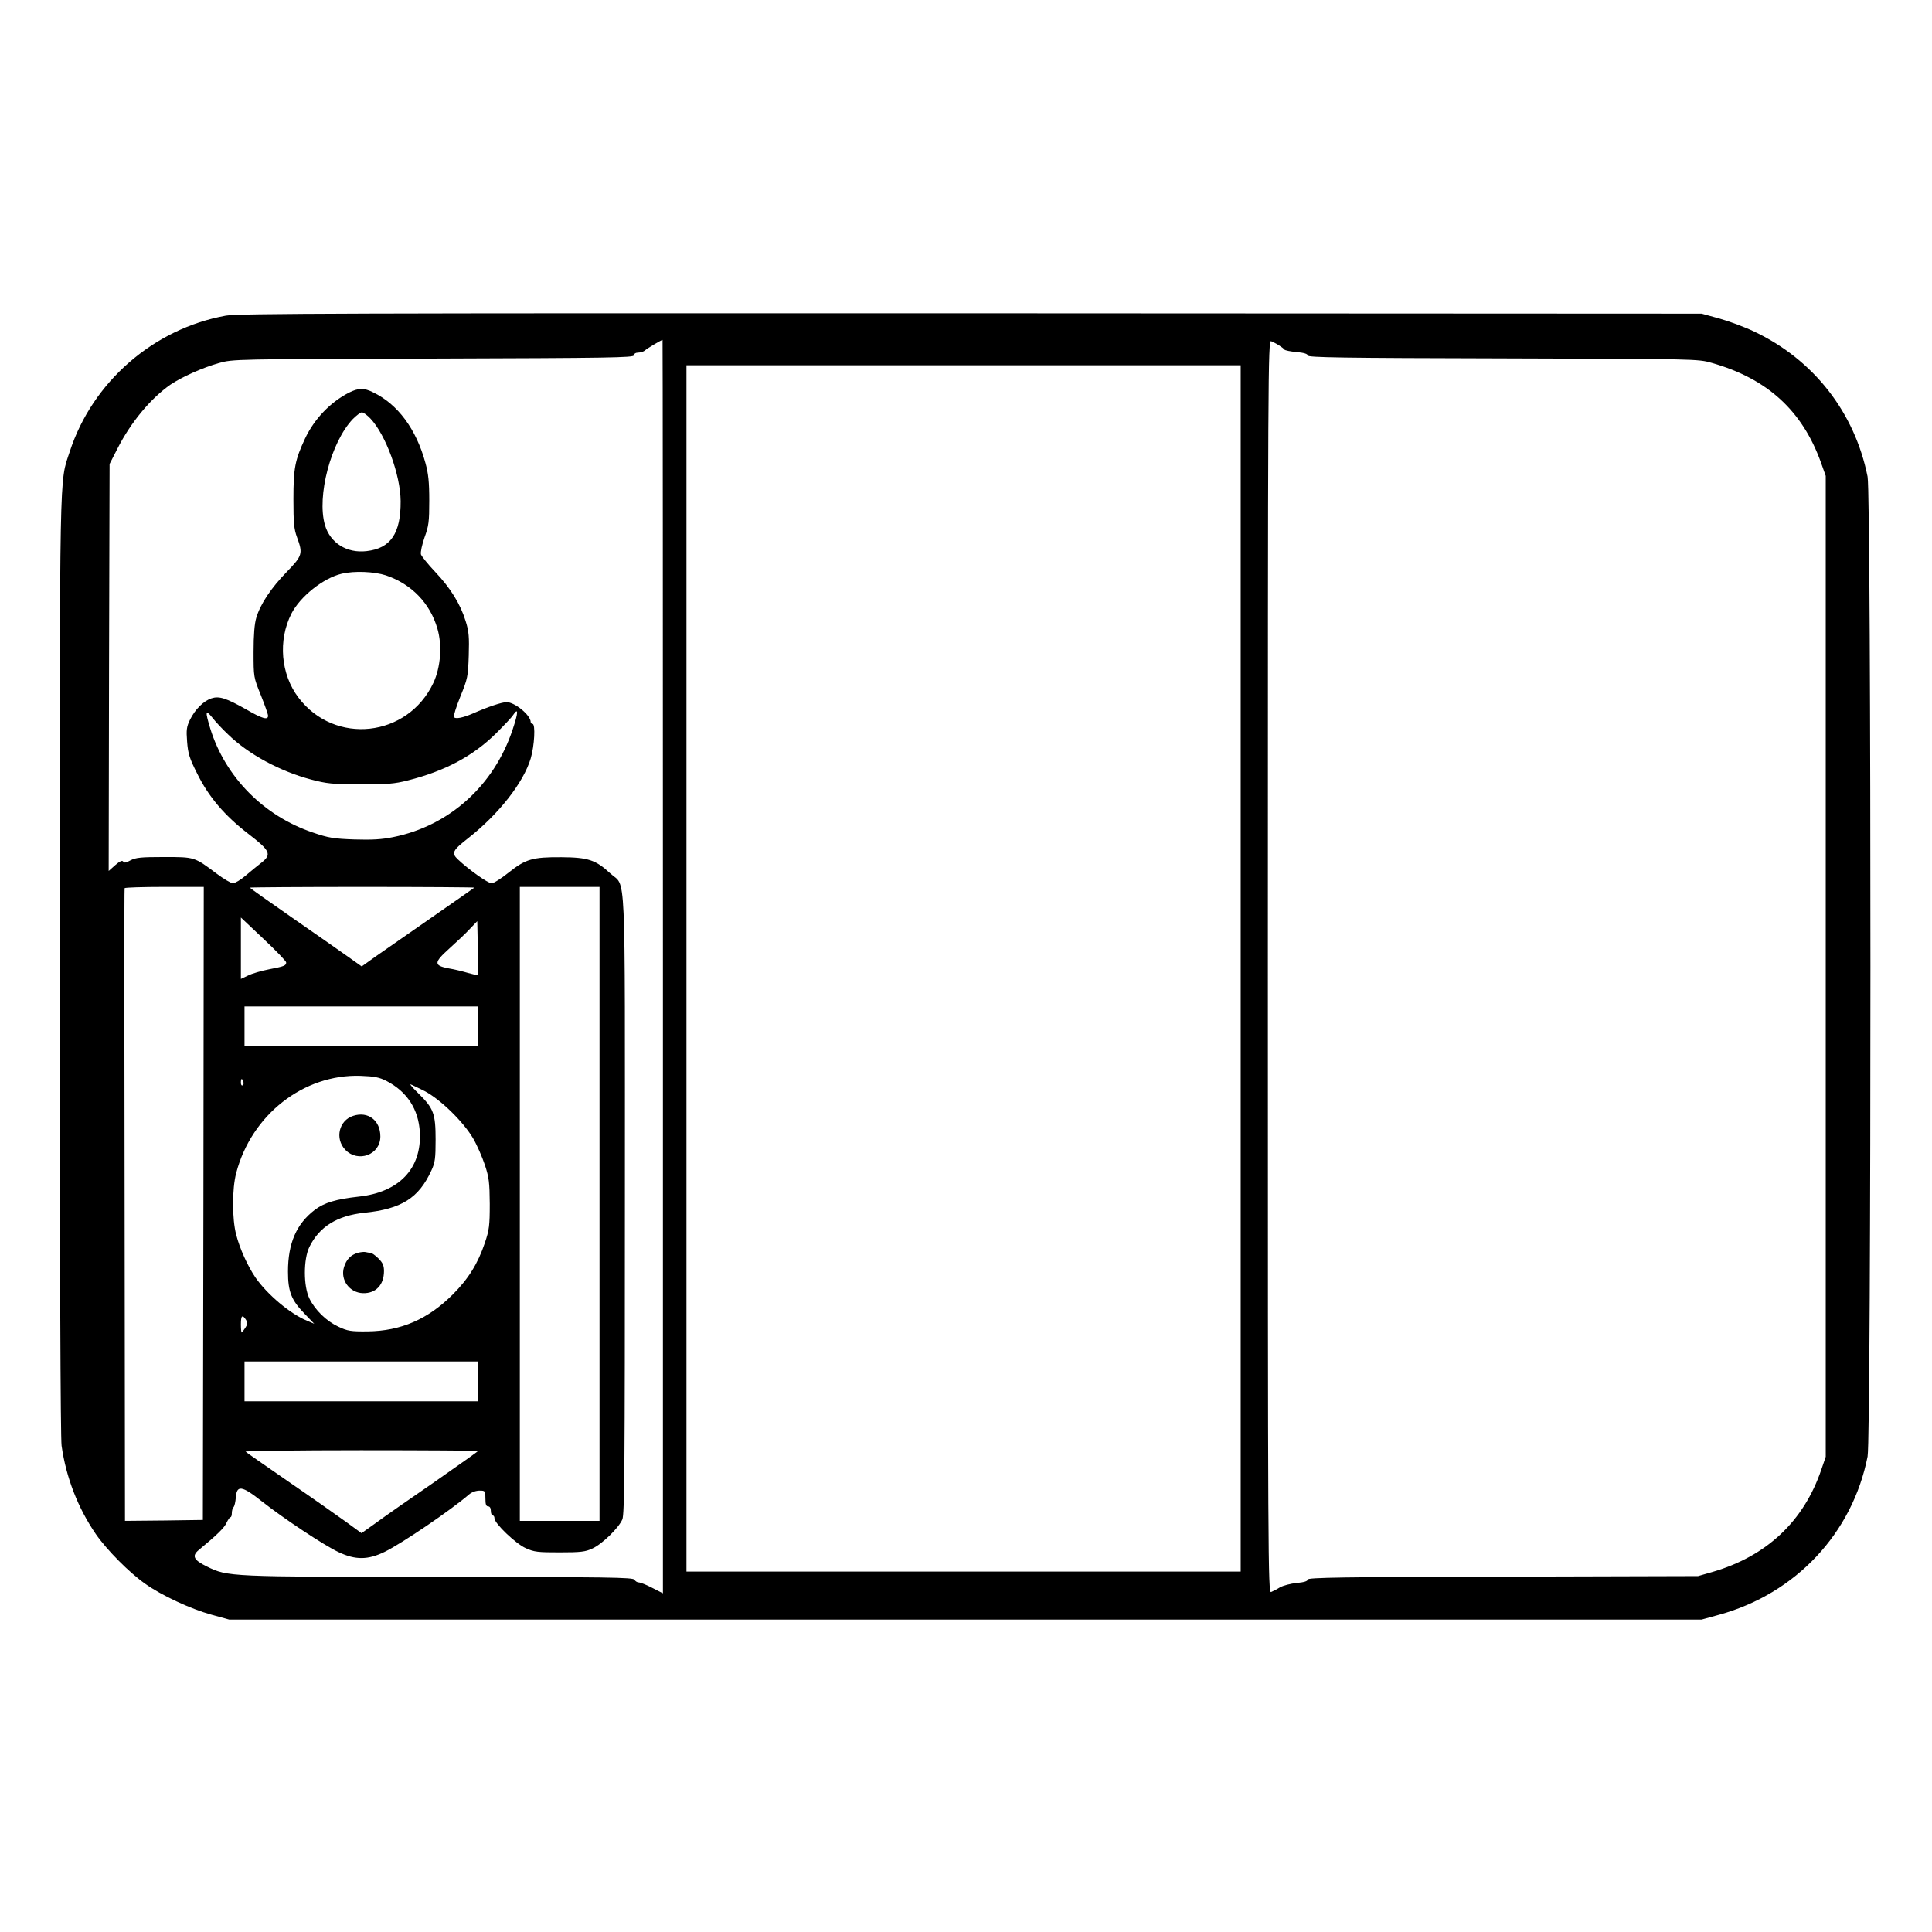 <?xml version="1.0" standalone="no"?>
<!DOCTYPE svg PUBLIC "-//W3C//DTD SVG 20010904//EN"
 "http://www.w3.org/TR/2001/REC-SVG-20010904/DTD/svg10.dtd">
<svg version="1.0" xmlns="http://www.w3.org/2000/svg"
 width="2048pt" height="2048pt" viewBox="0 0 2048 2048"
 preserveAspectRatio="xMidYMid meet">
<g transform="translate(0,2048) scale(0.192,-0.192)"
fill="#000000" stroke="none">
<path d="M1247 8924 c-399 -72 -737 -366 -862 -751 -58 -176 -55 -35 -55
-2838 0 -1657 4 -2605 10 -2650 25 -177 91 -345 189 -488 61 -88 184 -212 272
-274 91 -65 251 -139 366 -171 l98 -27 4065 0 4065 0 98 27 c422 117 734 449
818 873 21 105 21 5305 0 5410 -71 355 -298 646 -626 801 -52 25 -138 57 -192
72 l-98 27 -4035 2 c-3449 1 -4046 -1 -4113 -13z m2413 -3594 l0 -3460 -59 30
c-32 17 -66 30 -74 30 -9 0 -20 7 -24 15 -8 13 -140 15 -1077 15 -1165 1
-1168 1 -1284 58 -72 35 -84 58 -46 90 102 84 144 125 155 152 8 16 17 30 21
30 5 0 8 10 8 23 0 13 4 27 9 32 6 6 11 30 13 54 5 70 33 66 142 -20 123 -97
348 -246 426 -282 93 -44 162 -43 254 2 96 47 365 230 466 317 15 13 38 21 58
21 31 0 32 -2 32 -44 0 -32 4 -43 15 -43 9 0 15 -9 15 -25 0 -14 5 -25 10 -25
6 0 10 -7 10 -16 0 -28 118 -141 173 -165 46 -21 67 -23 187 -23 115 0 142 3
180 21 54 24 146 114 166 161 12 29 14 290 14 1744 0 1925 8 1739 -81 1823
-80 74 -122 88 -269 89 -160 1 -198 -10 -292 -85 -40 -32 -82 -59 -94 -59 -20
0 -127 76 -186 132 -37 35 -30 49 58 118 168 132 304 306 344 439 21 71 27
191 10 191 -5 0 -10 5 -10 10 0 38 -88 110 -133 110 -27 0 -106 -27 -185 -62
-55 -24 -98 -33 -106 -20 -3 6 13 57 36 114 40 98 42 109 46 225 3 103 1 133
-17 190 -29 95 -84 183 -168 272 -40 42 -75 86 -79 97 -3 13 6 53 20 94 23 63
26 86 26 203 0 103 -5 149 -21 207 -51 188 -153 325 -288 390 -51 26 -82 25
-134 -1 -103 -53 -191 -144 -243 -254 -55 -118 -64 -162 -64 -334 0 -131 3
-165 20 -211 33 -90 30 -101 -57 -191 -86 -88 -146 -178 -168 -253 -10 -33
-15 -95 -15 -189 0 -139 0 -139 40 -238 22 -55 40 -106 40 -114 0 -25 -31 -17
-119 34 -113 64 -151 76 -194 62 -44 -15 -90 -61 -118 -118 -19 -39 -21 -56
-16 -121 5 -66 13 -92 56 -177 63 -128 152 -232 282 -332 121 -93 130 -113 74
-158 -21 -16 -61 -49 -88 -72 -28 -24 -60 -43 -71 -43 -10 0 -51 24 -91 54
-122 92 -120 91 -290 91 -127 0 -155 -3 -184 -18 -25 -14 -36 -16 -41 -7 -5 8
-19 2 -44 -20 l-36 -32 2 1123 3 1124 43 84 c74 146 184 278 293 354 64 43
178 94 267 119 77 22 82 22 1185 25 966 3 1107 5 1107 18 0 9 10 15 24 15 14
0 31 6 38 13 11 10 88 56 96 57 1 0 2 -1557 2 -3460z m3400 3431 c14 -9 28
-19 31 -24 3 -5 34 -11 68 -14 41 -4 61 -10 61 -19 0 -11 189 -14 1078 -16
1068 -3 1078 -3 1153 -25 307 -87 500 -264 603 -551 l26 -73 0 -2708 0 -2707
-24 -70 c-97 -286 -302 -479 -601 -566 l-80 -23 -1077 -3 c-889 -2 -1078 -5
-1078 -16 0 -9 -19 -15 -60 -19 -33 -3 -75 -14 -93 -24 -17 -11 -40 -22 -49
-26 -17 -6 -18 163 -18 3453 0 3290 1 3459 18 3453 9 -4 28 -13 42 -22z m-210
-3441 l0 -3330 -1530 0 -1530 0 0 3330 0 3330 1530 0 1530 0 0 -3330z m-4805
3036 c85 -90 166 -312 167 -456 1 -178 -55 -261 -188 -276 -109 -13 -201 45
-230 144 -46 159 33 458 154 585 20 20 42 37 50 37 8 0 29 -15 47 -34z m86
-866 c141 -48 243 -153 284 -294 27 -92 18 -213 -22 -299 -142 -302 -545 -346
-745 -82 -98 129 -114 316 -39 464 49 95 176 196 277 220 71 17 180 12 245 -9z
m-872 -878 c112 -109 285 -203 458 -249 87 -23 117 -26 273 -27 148 0 188 3
262 22 203 51 360 134 488 261 42 42 85 87 93 100 30 45 29 14 -3 -81 -103
-309 -350 -531 -659 -593 -64 -13 -116 -16 -215 -13 -114 4 -144 9 -228 38
-271 91 -484 306 -567 574 -29 95 -27 108 11 61 17 -22 56 -64 87 -93z m-136
-2589 l-3 -1748 -215 -3 -215 -2 -2 1742 c-2 959 -2 1746 0 1751 2 4 101 7
220 7 l217 0 -2 -1747z m1496 1743 c-2 -2 -108 -76 -236 -165 -127 -88 -266
-185 -309 -215 l-77 -55 -76 54 c-42 30 -181 127 -308 215 -128 89 -233 163
-233 166 0 2 280 4 622 4 342 0 619 -2 617 -4z m691 -1746 l0 -1750 -220 0
-220 0 0 1750 0 1750 220 0 220 0 0 -1750z m-1730 1333 c0 -18 -12 -22 -95
-38 -41 -8 -93 -23 -115 -34 l-40 -19 0 170 0 169 125 -118 c69 -65 125 -123
125 -130z m1057 -69 c-2 -2 -25 3 -53 11 -27 8 -74 20 -106 25 -84 16 -84 32
3 110 40 36 91 84 113 108 l41 43 3 -147 c1 -81 1 -148 -1 -150z m3 -284 l0
-110 -645 0 -645 0 0 110 0 110 645 0 645 0 0 -110z m-505 -302 c113 -59 176
-156 183 -283 10 -200 -114 -331 -338 -355 -125 -14 -189 -33 -242 -73 -102
-78 -148 -185 -148 -341 0 -112 19 -158 93 -234 l52 -54 -38 16 c-94 38 -221
145 -287 240 -43 64 -86 158 -106 236 -23 87 -23 253 0 340 84 322 372 547
686 537 79 -3 104 -8 145 -29z m-792 -3 c4 -8 2 -17 -3 -20 -6 -4 -10 3 -10
14 0 25 6 27 13 6z m1001 -52 c88 -46 215 -170 269 -263 21 -36 49 -101 64
-145 23 -70 26 -96 27 -215 0 -120 -3 -144 -27 -215 -38 -113 -90 -198 -177
-285 -137 -137 -287 -202 -470 -204 -94 -1 -111 2 -162 26 -66 31 -128 91
-160 156 -33 68 -33 216 0 284 55 112 153 173 304 189 205 21 300 81 370 234
20 43 23 66 23 170 0 143 -11 172 -93 253 -29 28 -50 52 -46 52 3 0 38 -17 78
-37z m-986 -1263 c10 -17 9 -25 -4 -45 -9 -14 -18 -25 -20 -25 -2 0 -4 20 -4
45 0 49 8 56 28 25z m1282 -340 l0 -110 -645 0 -645 0 0 110 0 110 645 0 645
0 0 -110z m0 -384 c0 -2 -109 -79 -242 -172 -134 -92 -279 -193 -322 -225
l-80 -57 -85 62 c-47 34 -189 134 -316 221 -126 87 -234 162 -239 167 -6 4
281 8 637 8 356 0 647 -2 647 -4z M1950 4506 c-79 -25 -102 -126 -44 -187 71
-74 194 -28 194 73 0 89 -68 141 -150 114z M1976 3750 c-40 -12 -64 -37 -77
-80 -21 -70 31 -141 105 -143 71 -2 116 46 116 122 0 31 -7 46 -31 70 -17 17
-37 31 -44 31 -7 0 -19 2 -27 4 -7 2 -26 0 -42 -4z"/>
</g>
</svg>
